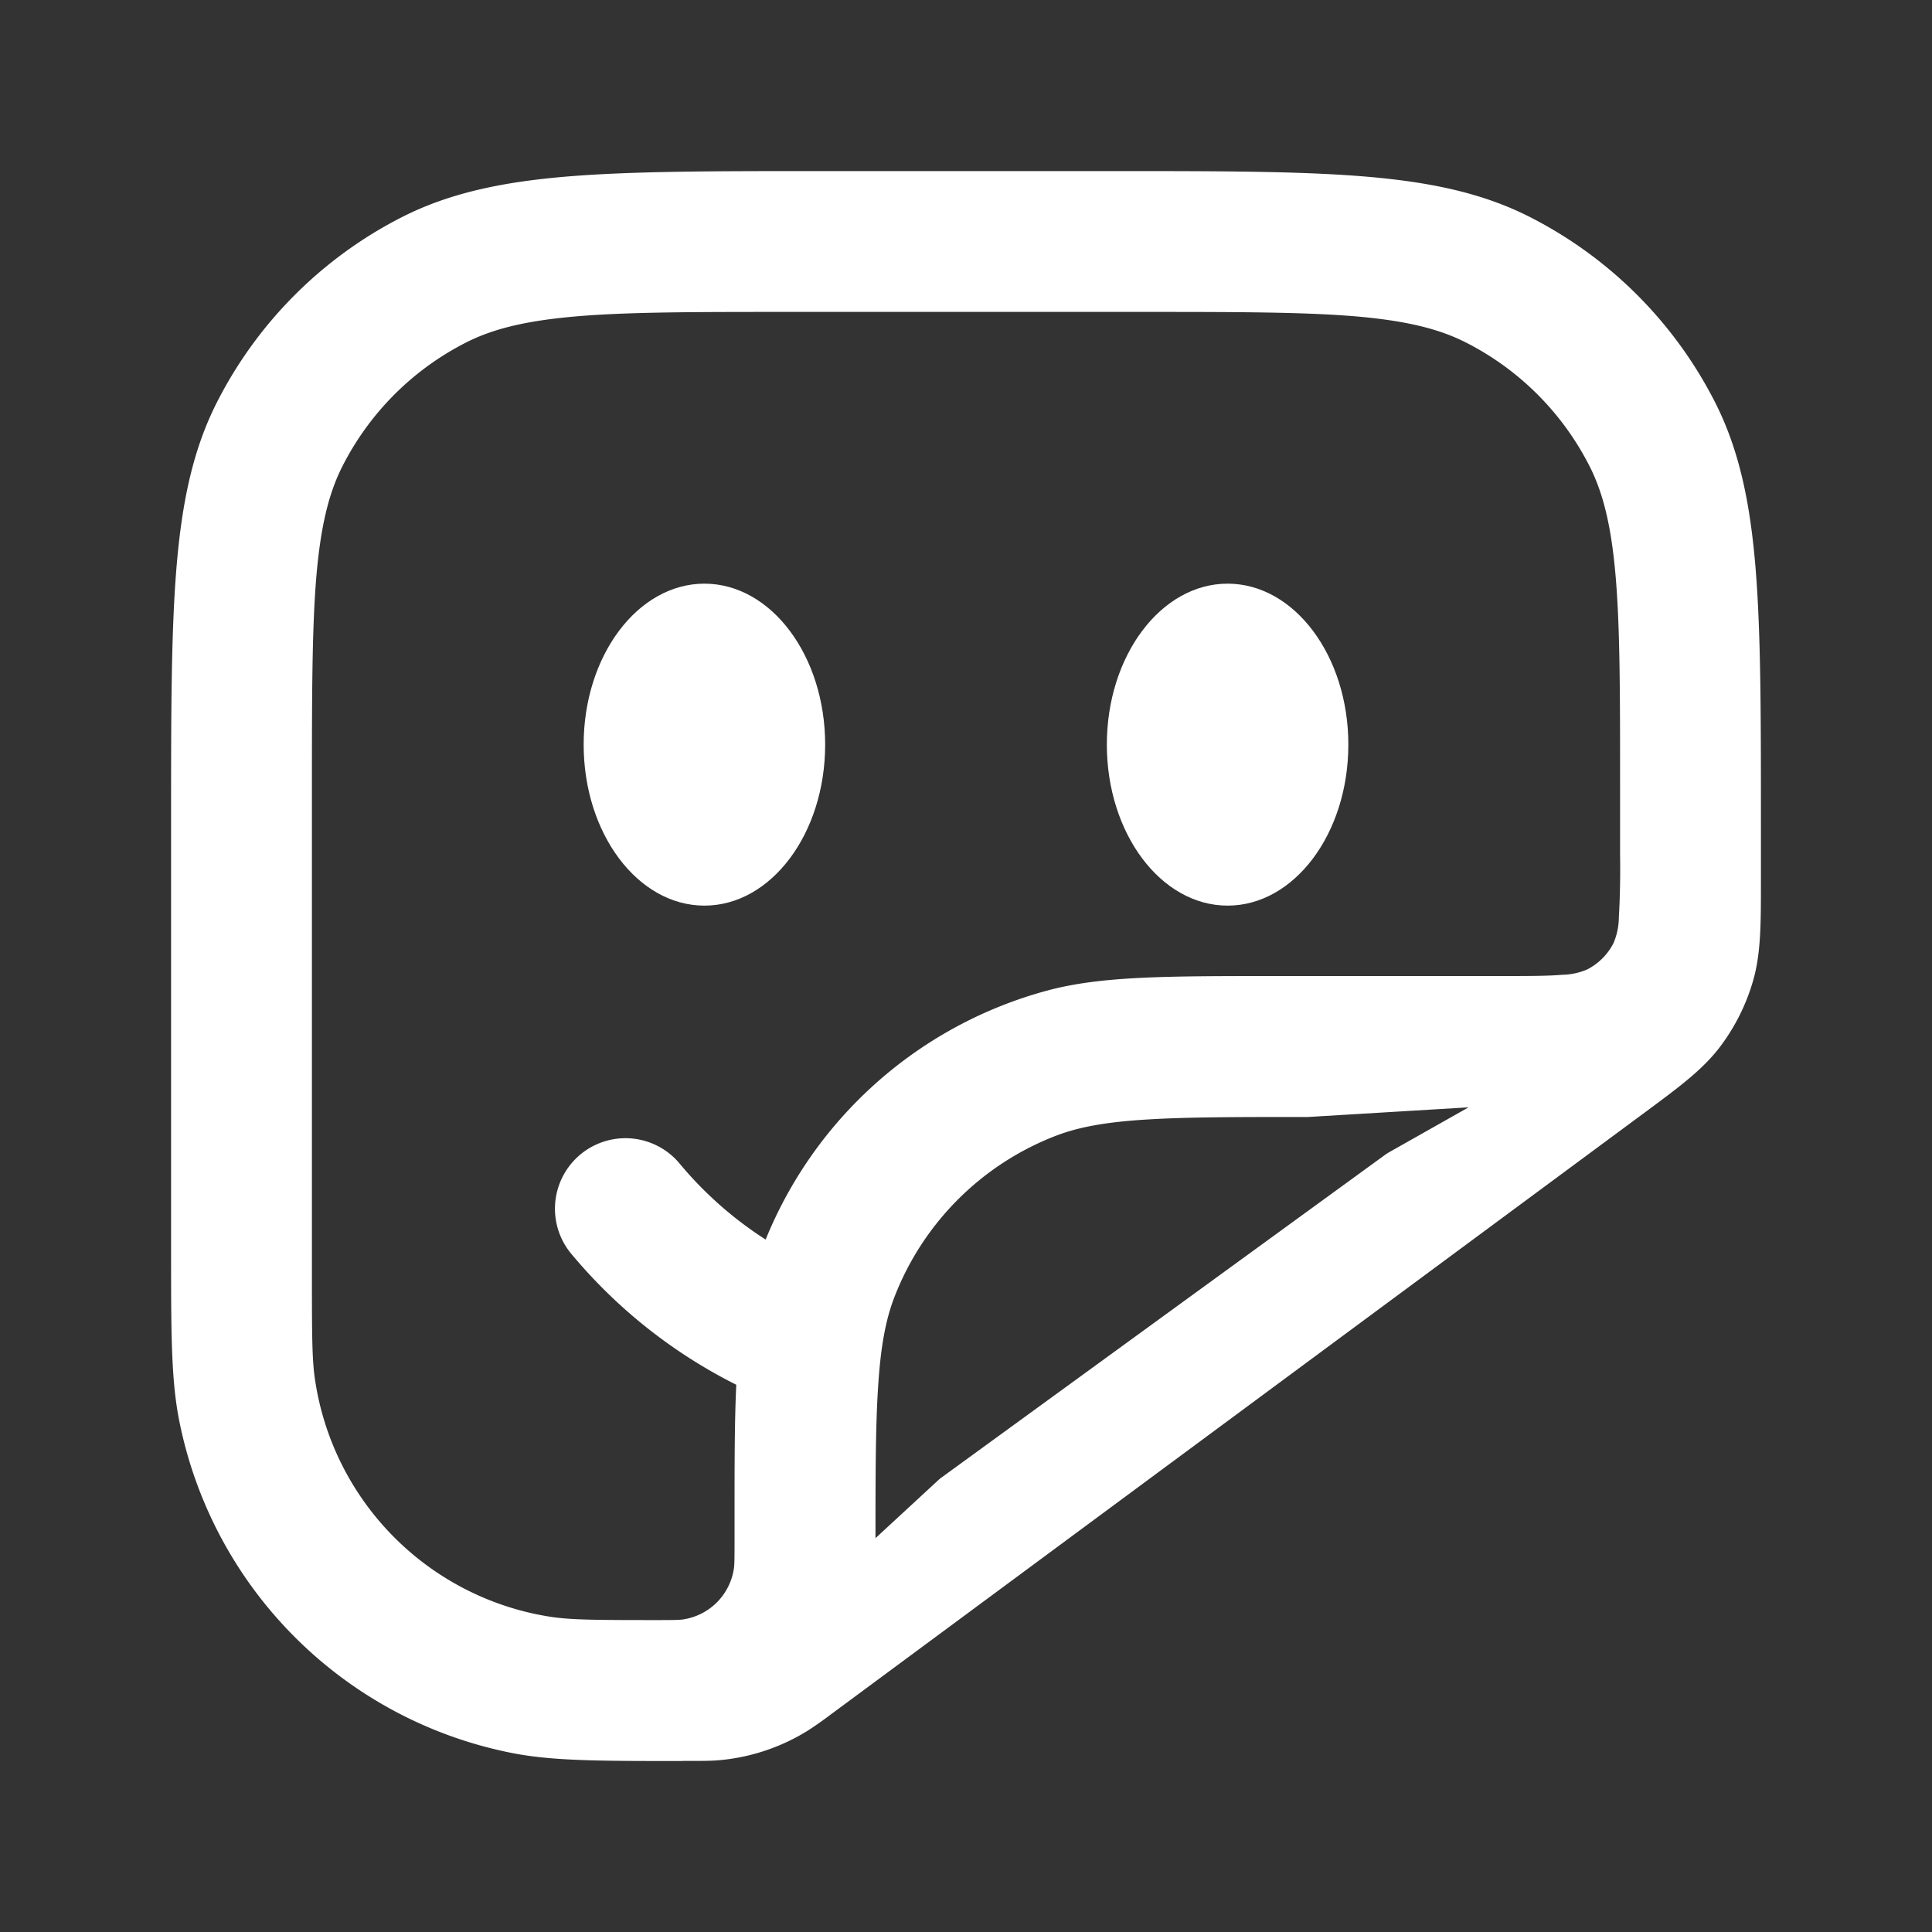 <svg width="20" height="20" fill="none" xmlns="http://www.w3.org/2000/svg"><rect width="100%" height="100%" fill="#333333" stroke="none"/><path d="M7.292 9.375c.69 0 1.25-.746 1.25-1.667 0-.92-.56-1.666-1.25-1.666s-1.25.746-1.25 1.666c0 .92.56 1.667 1.25 1.667Zm5.416 0c.69 0 1.25-.746 1.25-1.667 0-.92-.56-1.666-1.25-1.666s-1.25.746-1.25 1.666c0 .92.56 1.667 1.25 1.667Z" fill="#fff"/><path fill-rule="evenodd" clip-rule="evenodd" d="M7.067 18.23c-.855 0-1.348 0-1.767-.083A4.375 4.375 0 0 1 1.854 14.7c-.083-.42-.083-.913-.083-1.768v-4.43c0-1.092 0-1.938.055-2.615.056-.686.171-1.235.422-1.727A4.375 4.375 0 0 1 4.16 2.248c.492-.25 1.041-.366 1.727-.422.677-.055 1.522-.055 2.615-.055h2.996c1.093 0 1.938 0 2.615.055.686.056 1.236.171 1.727.422a4.375 4.375 0 0 1 1.912 1.912c.251.492.366 1.041.422 1.727.055.677.055 1.522.055 2.615v.628c0 .437 0 .74-.081 1.022-.072.25-.19.485-.348.692-.18.234-.423.413-.774.673l-8.427 6.232a3.77 3.77 0 0 1-.233.164 2.082 2.082 0 0 1-.939.31c-.082.006-.165.006-.284.006h-.076Zm1.996-2.307.654-.604a.41.41 0 0 1 .038-.03l4.583-3.334a.42.42 0 0 1 .04-.026l.825-.466-1.661.1c-.733 0-1.264 0-1.683.027-.417.026-.696.078-.93.168a2.917 2.917 0 0 0-1.671 1.672c-.09.233-.142.512-.168.929-.026.396-.027.892-.027 1.564Zm-2.282.848c.2 0 .253-.001.291-.007a.625.625 0 0 0 .525-.525c.006-.038.007-.092.007-.292v-.229c0-.563 0-1.009.018-1.383a5.331 5.331 0 0 1-1.72-1.37.73.73 0 0 1 1.125-.93c.256.31.56.58.899.797a4.375 4.375 0 0 1 2.92-2.579c.558-.149 1.222-.149 2.372-.149h2.303c.298 0 .497 0 .65-.013a.687.687 0 0 0 .259-.055.626.626 0 0 0 .273-.273.687.687 0 0 0 .055-.259 8.92 8.92 0 0 0 .013-.65v-.708c0-.94 0-1.62-.044-2.156-.044-.53-.127-.88-.274-1.168a2.916 2.916 0 0 0-1.275-1.275c-.288-.147-.638-.23-1.168-.274-.535-.043-1.216-.044-2.156-.044H8.146c-.94 0-1.62 0-2.156.044-.53.044-.88.127-1.168.274-.55.28-.995.726-1.275 1.275-.147.288-.23.638-.274 1.168-.043.535-.044 1.216-.044 2.156v5.073c0 .605.001.862.033 1.07a2.917 2.917 0 0 0 2.45 2.45c.208.03.464.032 1.069.032Z" fill="#fff"/></svg>
